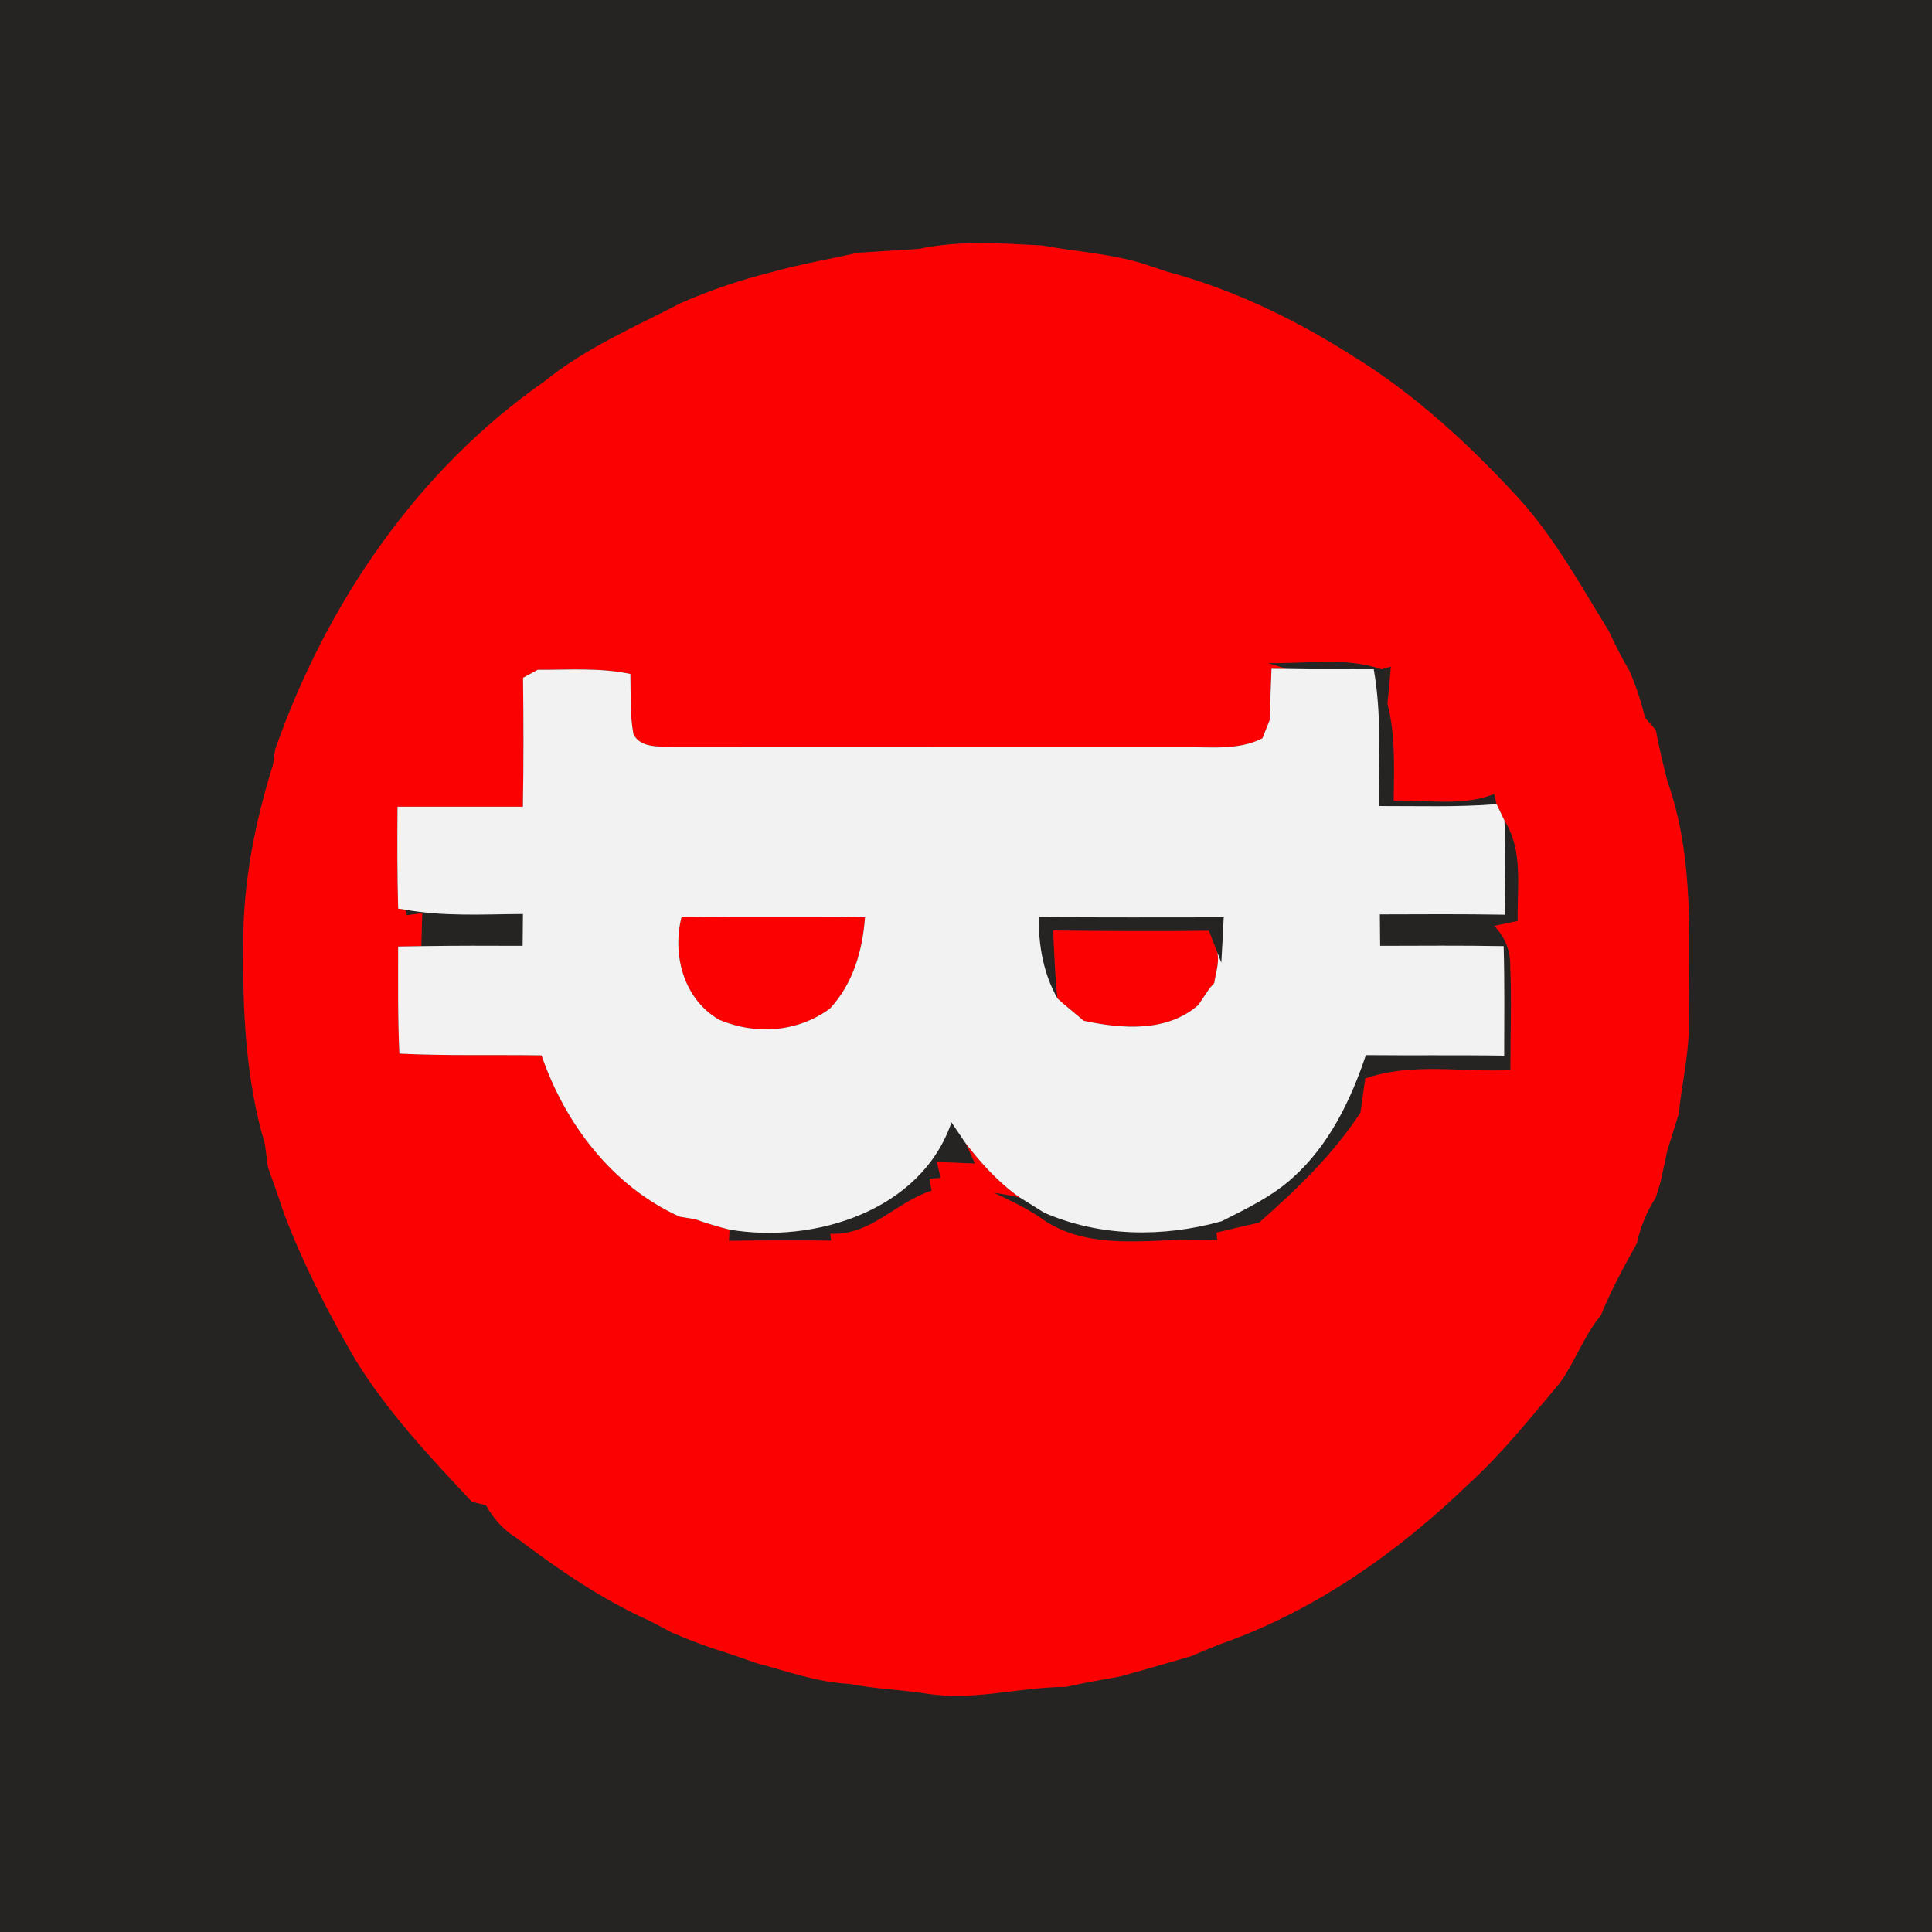 <?xml version="1.0" encoding="UTF-8" ?>
<!DOCTYPE svg PUBLIC "-//W3C//DTD SVG 1.1//EN" "http://www.w3.org/Graphics/SVG/1.1/DTD/svg11.dtd">
<svg width="250pt" height="250pt" viewBox="0 0 250 250" version="1.1" xmlns="http://www.w3.org/2000/svg">
<rect x="0" y="0" width="250" height="250" fill="#333333" stroke="none"/>
<g id="#252422ff">
<path fill="#252422" opacity="1.00" d=" M 0.00 0.00 L 250.00 0.00 L 250.00 250.00 L 0.00 250.00 L 0.00 0.00 M 111.05 32.70 C 107.38 33.53 103.66 34.16 100.04 35.17 C 95.95 36.19 91.96 37.52 88.11 39.22 C 82.07 42.34 75.76 45.04 70.44 49.36 C 53.97 60.86 42.21 78.15 35.61 96.97 C 35.54 97.47 35.39 98.48 35.32 98.98 C 33.01 106.41 31.45 114.16 31.49 121.97 C 31.39 130.70 31.77 139.62 34.28 148.03 C 34.41 149.03 34.55 150.04 34.68 151.06 C 35.40 153.05 36.11 155.06 36.77 157.08 C 39.26 163.60 42.45 169.85 45.95 175.88 C 50.13 182.70 55.62 188.51 61.06 194.32 C 61.52 194.43 62.43 194.66 62.89 194.78 C 63.85 196.52 65.17 198.00 66.89 199.04 C 72.28 203.12 77.93 206.98 84.12 209.76 C 85.05 210.24 85.98 210.73 86.90 211.23 C 89.22 212.24 91.59 213.13 94.01 213.86 C 95.31 214.31 96.62 214.76 97.92 215.21 C 101.89 216.26 105.79 217.70 109.94 217.89 C 113.22 218.55 116.57 218.64 119.87 219.14 C 125.91 220.15 131.90 218.29 137.94 218.28 C 140.29 217.74 142.67 217.36 145.04 216.91 C 148.07 216.06 151.10 215.19 154.12 214.31 C 155.37 213.77 156.62 213.25 157.88 212.75 C 170.02 208.51 180.81 200.94 190.01 192.05 C 194.39 188.07 198.06 183.43 201.86 178.93 C 203.84 176.16 204.94 172.85 207.14 170.22 C 208.44 167.01 210.10 163.95 211.79 160.92 C 212.27 158.81 213.06 156.78 214.26 154.95 C 214.39 154.51 214.66 153.63 214.80 153.19 C 215.14 151.78 215.43 150.36 215.73 148.94 C 216.23 147.33 216.72 145.72 217.23 144.12 C 217.59 140.41 218.49 136.75 218.53 133.01 C 218.48 122.33 219.40 111.33 215.75 101.07 C 215.20 98.88 214.67 96.69 214.26 94.47 C 213.91 94.07 213.21 93.27 212.86 92.87 C 212.39 90.83 211.71 88.84 210.90 86.91 C 209.90 85.21 209.00 83.45 208.17 81.65 C 204.53 75.75 201.18 69.61 196.49 64.45 C 190.08 57.49 183.05 50.97 174.95 46.01 C 167.54 41.30 159.50 37.41 150.99 35.15 C 149.98 34.81 148.97 34.47 147.96 34.14 C 143.71 32.81 139.24 32.58 134.89 31.77 C 129.59 31.49 124.20 31.08 118.96 32.20 C 116.32 32.40 113.68 32.52 111.05 32.70 Z" />
<path fill="#252422" opacity="1.00" d=" M 164.06 85.79 C 168.96 85.94 174.06 84.97 178.79 86.60 L 179.98 86.26 C 179.86 87.86 179.71 89.46 179.54 91.06 C 180.61 95.16 180.37 99.41 180.35 103.60 C 184.67 103.47 189.19 104.39 193.34 102.75 C 193.42 103.08 193.58 103.74 193.66 104.06 C 188.59 104.46 183.51 104.29 178.43 104.30 C 178.41 98.40 178.80 92.45 177.76 86.60 C 174.01 86.58 170.26 86.64 166.51 86.56 C 165.90 86.37 164.67 85.98 164.06 85.79 Z" />
<path fill="#252422" opacity="1.00" d=" M 194.67 106.16 C 197.15 110.08 196.30 114.80 196.39 119.17 C 195.63 119.33 194.12 119.65 193.37 119.81 C 194.78 121.31 195.47 123.05 195.43 125.04 C 195.61 129.51 195.44 133.99 195.45 138.47 C 189.20 138.78 182.69 137.44 176.66 139.56 C 176.46 141.03 176.26 142.51 176.04 143.98 C 172.47 149.44 167.78 153.93 162.92 158.21 C 161.08 158.62 159.24 159.07 157.41 159.50 L 157.51 160.47 C 149.81 159.97 141.05 162.43 134.38 157.40 C 132.54 156.20 130.56 155.26 128.59 154.33 C 129.72 154.51 130.86 154.69 131.98 154.97 C 133.03 155.61 134.07 156.26 135.11 156.92 C 142.36 160.08 150.52 160.13 158.07 158.03 C 161.30 156.40 164.63 154.82 167.33 152.35 C 171.98 148.16 174.79 142.39 176.74 136.53 C 182.71 136.59 188.67 136.50 194.64 136.60 C 194.64 131.88 194.71 127.16 194.57 122.43 C 189.24 122.33 183.91 122.38 178.59 122.39 C 178.57 121.03 178.56 119.67 178.55 118.32 C 183.94 118.30 189.33 118.27 194.72 118.36 C 194.73 114.29 194.87 110.22 194.67 106.16 Z" />
<path fill="#252422" opacity="1.00" d=" M 52.43 117.71 C 57.46 118.62 62.59 118.30 67.67 118.27 C 67.65 119.64 67.64 121.02 67.63 122.39 C 63.26 122.37 58.89 122.36 54.52 122.43 C 54.56 121.00 54.60 119.58 54.64 118.15 C 54.14 118.22 53.14 118.36 52.65 118.43 L 52.43 117.71 Z" />
<path fill="#252422" opacity="1.00" d=" M 134.42 118.67 C 142.39 118.73 150.37 118.71 158.35 118.70 C 158.26 120.65 158.15 122.61 158.04 124.57 L 157.52 123.24 C 157.25 122.54 156.70 121.14 156.43 120.44 C 149.71 120.54 142.99 120.48 136.28 120.41 C 136.42 123.34 136.52 126.27 136.83 129.19 C 135.01 125.98 134.37 122.32 134.42 118.67 Z" />
<path fill="#252422" opacity="1.00" d=" M 94.40 159.11 C 105.39 160.97 119.22 156.66 123.12 145.23 C 123.72 146.13 124.33 147.02 124.94 147.92 C 125.36 148.79 125.77 149.67 126.16 150.56 C 124.51 150.50 122.87 150.43 121.23 150.36 C 121.36 150.87 121.60 151.91 121.72 152.43 L 120.26 152.51 C 120.33 152.90 120.47 153.69 120.55 154.08 C 115.95 155.52 112.63 159.95 107.44 159.64 L 107.54 160.54 C 103.13 160.49 98.73 160.50 94.33 160.56 C 94.35 160.19 94.38 159.47 94.40 159.11 Z" />
</g>
<g id="#fc0101ff">
<path fill="#fc0101" opacity="1.00" d=" M 111.05 32.70 C 113.68 32.52 116.32 32.40 118.96 32.20 C 124.20 31.08 129.59 31.49 134.89 31.77 C 139.24 32.58 143.71 32.81 147.96 34.14 C 148.97 34.47 149.98 34.81 150.99 35.15 C 159.50 37.41 167.54 41.30 174.95 46.01 C 183.05 50.97 190.08 57.49 196.49 64.45 C 201.18 69.61 204.53 75.75 208.17 81.65 C 209.00 83.45 209.90 85.21 210.90 86.91 C 211.71 88.84 212.39 90.83 212.86 92.87 C 213.21 93.27 213.91 94.07 214.26 94.47 C 214.67 96.69 215.20 98.88 215.75 101.07 C 219.40 111.33 218.48 122.33 218.53 133.01 C 218.49 136.75 217.59 140.41 217.23 144.12 C 216.72 145.72 216.23 147.33 215.73 148.94 C 215.43 150.36 215.14 151.78 214.80 153.19 C 214.66 153.63 214.39 154.51 214.26 154.95 C 213.06 156.78 212.27 158.81 211.79 160.92 C 210.10 163.95 208.44 167.01 207.14 170.22 C 204.94 172.85 203.84 176.16 201.86 178.93 C 198.06 183.43 194.39 188.07 190.01 192.05 C 180.81 200.94 170.02 208.51 157.88 212.75 C 156.62 213.25 155.37 213.77 154.12 214.31 C 151.10 215.19 148.07 216.06 145.04 216.91 C 142.67 217.36 140.29 217.74 137.94 218.28 C 131.90 218.29 125.91 220.15 119.87 219.14 C 116.57 218.64 113.22 218.55 109.94 217.89 C 105.79 217.70 101.89 216.26 97.92 215.21 C 96.62 214.76 95.31 214.31 94.01 213.86 C 91.59 213.13 89.22 212.24 86.90 211.23 C 85.98 210.73 85.05 210.24 84.12 209.76 C 77.93 206.98 72.28 203.12 66.89 199.04 C 65.17 198.00 63.85 196.52 62.89 194.78 C 62.43 194.66 61.52 194.43 61.06 194.32 C 55.62 188.51 50.13 182.70 45.95 175.88 C 42.45 169.85 39.26 163.60 36.77 157.08 C 36.11 155.06 35.40 153.05 34.68 151.06 C 34.55 150.04 34.41 149.03 34.28 148.03 C 31.77 139.62 31.39 130.70 31.49 121.97 C 31.45 114.16 33.01 106.41 35.32 98.98 C 35.39 98.48 35.54 97.47 35.61 96.97 C 42.21 78.15 53.97 60.86 70.44 49.36 C 75.76 45.04 82.07 42.34 88.11 39.22 C 91.96 37.52 95.95 36.19 100.04 35.17 C 103.66 34.16 107.38 33.53 111.05 32.70 M 164.06 85.79 C 164.67 85.98 165.90 86.37 166.51 86.56 L 164.53 86.54 C 164.44 88.73 164.37 90.92 164.32 93.11 C 164.08 93.72 163.60 94.93 163.36 95.53 C 160.14 97.17 156.46 96.62 152.98 96.69 C 130.97 96.67 108.96 96.70 86.95 96.67 C 85.24 96.55 82.90 96.83 81.97 95.00 C 81.48 92.43 81.64 89.81 81.57 87.21 C 77.63 86.37 73.58 86.69 69.58 86.67 C 69.11 86.93 68.16 87.44 67.68 87.70 C 67.75 93.26 67.76 98.82 67.66 104.39 C 62.25 104.39 56.85 104.38 51.44 104.39 C 51.40 108.79 51.40 113.18 51.52 117.57 L 52.43 117.71 L 52.65 118.43 C 53.14 118.36 54.14 118.22 54.64 118.15 C 54.60 119.58 54.56 121.00 54.52 122.43 C 53.77 122.44 52.27 122.47 51.52 122.48 C 51.52 127.10 51.46 131.72 51.68 136.34 C 57.81 136.64 63.94 136.47 70.07 136.56 C 73.13 145.44 79.22 153.48 87.93 157.43 C 88.44 157.52 89.48 157.70 89.99 157.78 C 91.44 158.30 92.91 158.74 94.40 159.11 C 94.38 159.47 94.35 160.19 94.33 160.56 C 98.73 160.50 103.13 160.49 107.54 160.54 L 107.44 159.64 C 112.63 159.95 115.95 155.52 120.55 154.08 C 120.47 153.69 120.33 152.90 120.26 152.51 L 121.72 152.43 C 121.60 151.91 121.36 150.87 121.23 150.36 C 122.87 150.43 124.51 150.50 126.16 150.56 C 125.77 149.67 125.36 148.79 124.94 147.92 C 126.97 150.55 129.24 153.06 131.98 154.97 C 130.86 154.69 129.72 154.51 128.59 154.33 C 130.56 155.26 132.54 156.20 134.38 157.40 C 141.05 162.43 149.81 159.97 157.51 160.47 L 157.41 159.50 C 159.24 159.07 161.08 158.62 162.92 158.21 C 167.78 153.93 172.47 149.44 176.04 143.98 C 176.26 142.51 176.46 141.03 176.66 139.56 C 182.69 137.44 189.20 138.78 195.45 138.47 C 195.44 133.99 195.61 129.51 195.43 125.04 C 195.47 123.05 194.78 121.31 193.37 119.81 C 194.12 119.65 195.63 119.33 196.39 119.17 C 196.30 114.80 197.15 110.08 194.67 106.16 C 194.42 105.64 193.91 104.59 193.66 104.06 C 193.58 103.74 193.42 103.08 193.34 102.75 C 189.19 104.39 184.67 103.47 180.35 103.60 C 180.37 99.41 180.61 95.16 179.54 91.06 C 179.71 89.46 179.86 87.86 179.98 86.26 L 178.79 86.60 C 174.06 84.97 168.96 85.94 164.06 85.79 Z" />
<path fill="#fc0101" opacity="1.00" d=" M 93.03 131.94 C 88.45 129.25 86.95 123.56 88.20 118.62 C 96.11 118.71 104.02 118.61 111.93 118.70 C 111.62 123.00 110.38 127.29 107.39 130.51 C 103.19 133.59 97.75 133.96 93.03 131.94 Z" />
<path fill="#fc0101" opacity="1.00" d=" M 136.28 120.41 C 142.99 120.48 149.71 120.54 156.43 120.44 C 156.70 121.14 157.25 122.54 157.52 123.24 C 157.81 124.57 157.31 125.90 157.12 127.21 L 156.52 127.88 C 156.16 128.42 155.43 129.51 155.06 130.05 C 150.98 133.61 145.17 133.14 140.24 132.09 C 139.11 131.12 137.93 130.20 136.83 129.19 C 136.52 126.27 136.42 123.34 136.28 120.41 Z" />
</g>
<g id="#f2f2f2ff">
<path fill="#f2f2f2" opacity="1.00" d=" M 166.51 86.56 C 170.26 86.64 174.01 86.58 177.76 86.60 C 178.80 92.45 178.41 98.40 178.43 104.30 C 183.51 104.29 188.59 104.46 193.66 104.06 C 193.91 104.59 194.42 105.64 194.67 106.16 C 194.87 110.22 194.73 114.29 194.72 118.36 C 189.33 118.27 183.94 118.30 178.55 118.32 C 178.56 119.67 178.57 121.03 178.59 122.39 C 183.91 122.38 189.24 122.33 194.57 122.43 C 194.71 127.16 194.64 131.88 194.64 136.60 C 188.67 136.50 182.71 136.59 176.74 136.53 C 174.79 142.39 171.98 148.16 167.33 152.35 C 164.63 154.82 161.30 156.40 158.07 158.03 C 150.52 160.13 142.36 160.08 135.11 156.92 C 134.07 156.26 133.03 155.61 131.98 154.97 C 129.24 153.06 126.97 150.55 124.94 147.92 C 124.33 147.02 123.72 146.13 123.12 145.23 C 119.22 156.66 105.39 160.97 94.40 159.11 C 92.91 158.74 91.44 158.30 89.99 157.78 C 89.48 157.70 88.44 157.52 87.93 157.43 C 79.22 153.48 73.13 145.44 70.07 136.56 C 63.94 136.47 57.81 136.64 51.68 136.34 C 51.46 131.72 51.52 127.10 51.52 122.48 C 52.27 122.47 53.77 122.44 54.52 122.43 C 58.89 122.36 63.26 122.37 67.63 122.39 C 67.64 121.02 67.65 119.64 67.67 118.27 C 62.59 118.30 57.46 118.62 52.43 117.71 L 51.52 117.57 C 51.40 113.18 51.40 108.79 51.44 104.39 C 56.85 104.38 62.25 104.39 67.66 104.39 C 67.76 98.82 67.75 93.26 67.68 87.70 C 68.16 87.44 69.11 86.93 69.58 86.67 C 73.58 86.69 77.63 86.37 81.57 87.21 C 81.64 89.81 81.48 92.43 81.97 95.00 C 82.90 96.83 85.24 96.55 86.95 96.67 C 108.96 96.70 130.97 96.67 152.98 96.69 C 156.46 96.62 160.14 97.17 163.36 95.53 C 163.60 94.93 164.08 93.72 164.32 93.11 C 164.37 90.92 164.44 88.73 164.53 86.54 L 166.51 86.56 M 93.03 131.94 C 97.75 133.96 103.19 133.59 107.39 130.51 C 110.38 127.29 111.62 123.00 111.93 118.70 C 104.02 118.61 96.11 118.71 88.20 118.62 C 86.95 123.56 88.45 129.25 93.03 131.94 M 134.42 118.67 C 134.37 122.32 135.01 125.98 136.83 129.19 C 137.93 130.20 139.11 131.12 140.24 132.09 C 145.17 133.14 150.98 133.61 155.06 130.05 C 155.43 129.51 156.16 128.42 156.52 127.88 L 157.12 127.21 C 157.31 125.90 157.81 124.57 157.52 123.24 L 158.04 124.57 C 158.15 122.61 158.26 120.65 158.35 118.70 C 150.37 118.71 142.39 118.73 134.42 118.67 Z" />
</g>
</svg>
